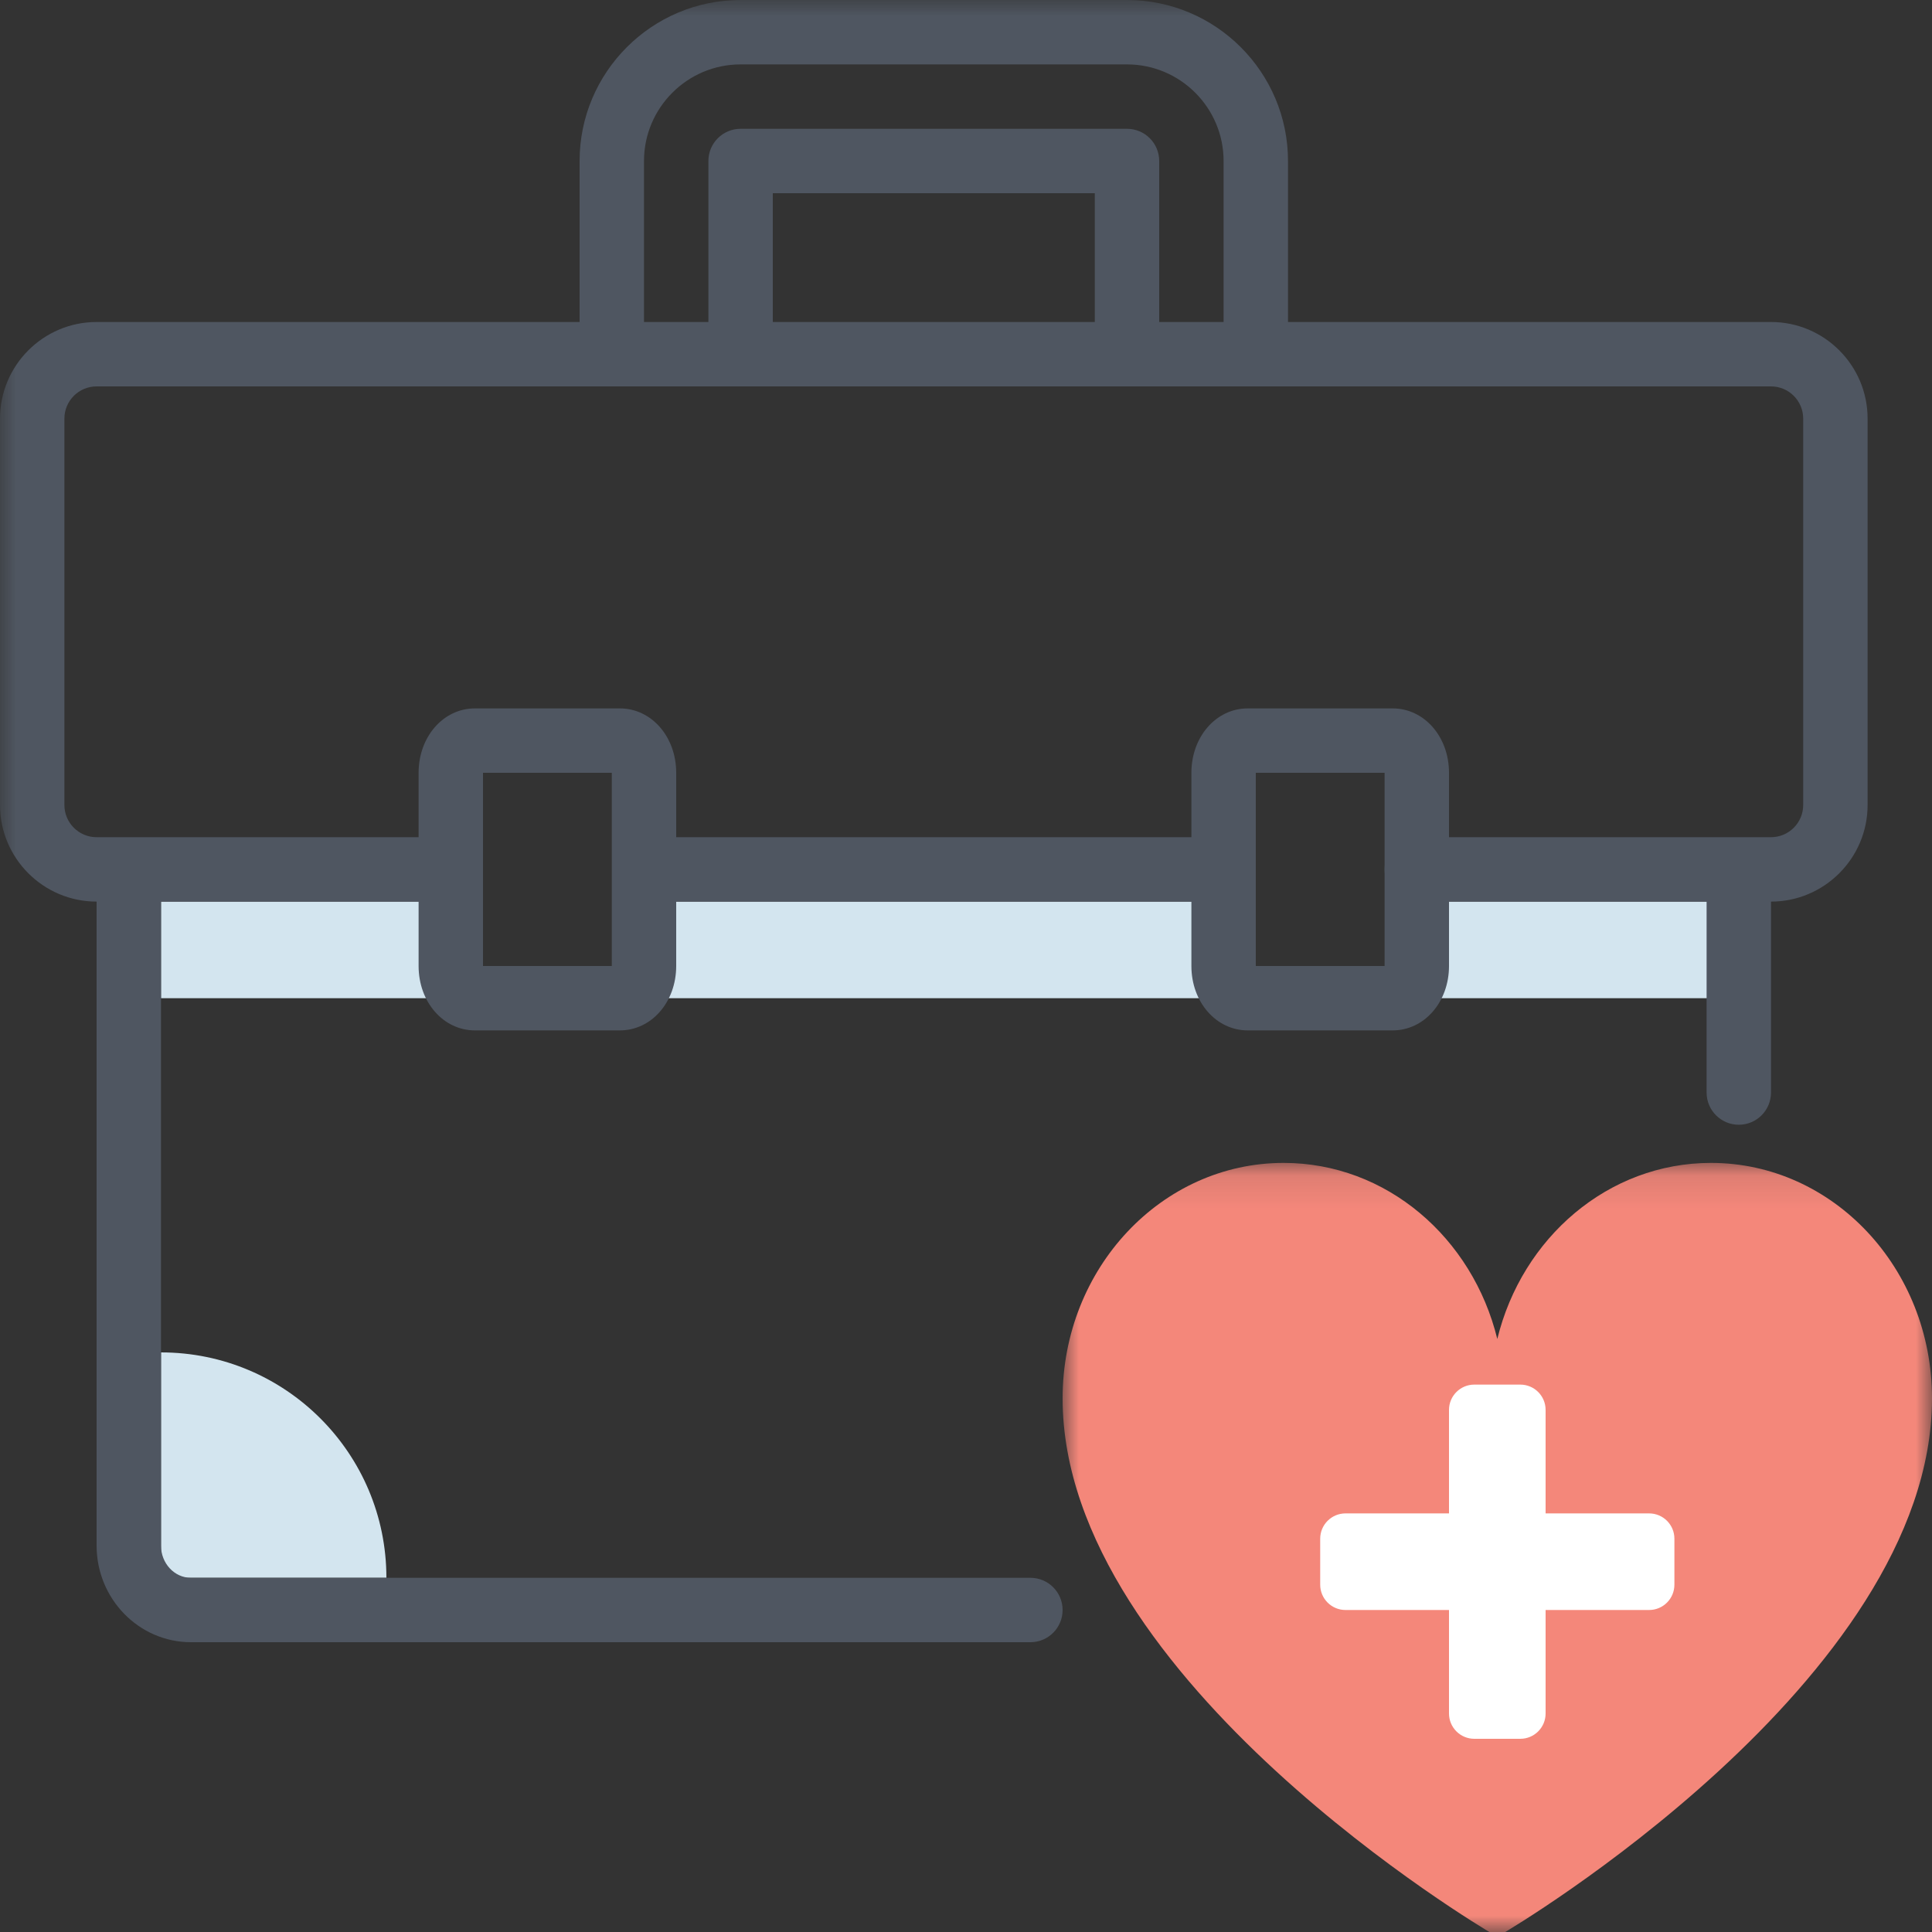 <?xml version="1.0" encoding="UTF-8"?>
<svg width="60px" height="60px" viewBox="0 0 60 60" version="1.1" xmlns="http://www.w3.org/2000/svg" xmlns:xlink="http://www.w3.org/1999/xlink">
    <rect x="0" y="0" width="60" height="60" fill="#333333" stroke="none"/>
    <!-- Generator: Sketch 49.3 (51167) - http://www.bohemiancoding.com/sketch -->
    <title>Icon/ insured through employer</title>
    <desc>Created with Sketch.</desc>
    <defs>
        <polygon id="path-1" points="27 0.115 27 24 13.5 24 0 24 0 0.115 27 0.115"></polygon>
        <polygon id="path-3" points="0 60 60 60 60 0 0 0"></polygon>
    </defs>
    <g id="Icon/-insured-through-employer" stroke="none" stroke-width="1" fill="none" fill-rule="evenodd">
        <g id="insured-through-employer">
            <g id="Group-3" transform="translate(33, 36)">
                <mask id="mask-2" fill="white">
                    <use xlink:href="#path-1"></use>
                </mask>
                <g id="Clip-2"></g>
                <path d="M13.745,24 C13.745,24 27,16.201 27,7.427 C27,3.389 23.927,0.115 20.136,0.115 C16.943,0.115 14.268,2.439 13.5,5.583 C12.731,2.439 10.057,0.115 6.864,0.115 C3.073,0.115 0,3.389 0,7.427 C0,16.201 13.255,24 13.255,24" id="Fill-1" fill="#F4877A" mask="url(#mask-2)"></path>
            </g>
            <path d="M51.214,47 L48,47 L48,43.786 C48,43.352 47.649,43 47.214,43 L45.786,43 C45.352,43 45,43.352 45,43.786 L45,47 L41.786,47 C41.352,47 41,47.352 41,47.786 L41,49.214 C41,49.648 41.352,50 41.786,50 L45,50 L45,53.214 C45,53.648 45.352,54 45.786,54 L47.214,54 C47.649,54 48,53.648 48,53.214 L48,50 L51.214,50 C51.649,50 52,49.648 52,49.214 L52,47.786 C52,47.352 51.649,47 51.214,47" id="Fill-4" fill="#FFFFFF"></path>
            <path d="M12,49 C12,45.134 8.866,42 5,42 L5,49 L12,49 Z" id="Fill-6" fill="#D3E5EF"></path>
            <mask id="mask-4" fill="white">
                <use xlink:href="#path-3"></use>
            </mask>
            <g id="Clip-9"></g>
            <polygon id="Fill-8" fill="#D3E5EF" mask="url(#mask-4)" points="44 31 54 31 54 28 44 28"></polygon>
            <polygon id="Fill-10" fill="#D3E5EF" mask="url(#mask-4)" points="5 31 14 31 14 28 5 28"></polygon>
            <polygon id="Fill-11" fill="#D3E5EF" mask="url(#mask-4)" points="20 31 38 31 38 28 20 28"></polygon>
            <path d="M38,10 L36,10 L36,5 C36,4.447 35.553,4 35,4 L23,4 C22.447,4 22,4.447 22,5 L22,10 L20,10 L20,5 C20,3.346 21.346,2 23,2 L35,2 C36.654,2 38,3.346 38,5 L38,10 Z M24,10 L34,10 L34,6 L24,6 L24,10 Z M15,30 L19,30 L19,24 L15,24 L15,30 Z M55,10 L40,10 L40,5 C40,2.243 37.757,0 35,0 L23,0 C20.243,0 18,2.243 18,5 L18,10 L3,10 C1.346,10 0,11.346 0,13 L0,25 C0,26.654 1.346,28 3,28 L3,48 C3,49.654 4.314,51 5.93,51 L32,51 C32.553,51 33,50.553 33,50 C33,49.447 32.553,49 32,49 L5.93,49 C5.417,49 5,48.552 5,48 L5,28 L13,28 L13,30 C13,31.121 13.769,32 14.75,32 L19.25,32 C20.231,32 21,31.121 21,30 L21,28 L25,28 L33,28 L38,28 C38.553,28 39,27.553 39,27 C39,26.447 38.553,26 38,26 L33,26 L25,26 L21,26 L21,24 C21,22.879 20.231,22 19.25,22 L14.75,22 C13.769,22 13,22.879 13,24 L13,26 L4,26 L3,26 C2.448,26 2,25.552 2,25 L2,13 C2,12.448 2.448,12 3,12 L19,12 L23,12 L35,12 L39,12 L55,12 C55.552,12 56,12.448 56,13 L56,25 C56,25.552 55.552,26 55,26 L54,26 L44,26 C43.447,26 43,26.447 43,27 C43,27.553 43.447,28 44,28 L53,28 L53,33.93 C53,34.482 53.447,34.93 54,34.93 C54.553,34.93 55,34.482 55,33.93 L55,28 C56.654,28 58,26.654 58,25 L58,13 C58,11.346 56.654,10 55,10 Z" id="Fill-12" fill="#4F5661" mask="url(#mask-4)"></path>
            <path d="M39,30 L43,30 L43,24 L39,24 L39,30 Z M43.25,32 L38.75,32 C37.769,32 37,31.121 37,30 L37,24 C37,22.879 37.769,22 38.75,22 L43.25,22 C44.231,22 45,22.879 45,24 L45,30 C45,31.121 44.231,32 43.25,32 Z" id="Fill-13" fill="#4F5661" mask="url(#mask-4)"></path>
        </g>
    </g>
</svg>